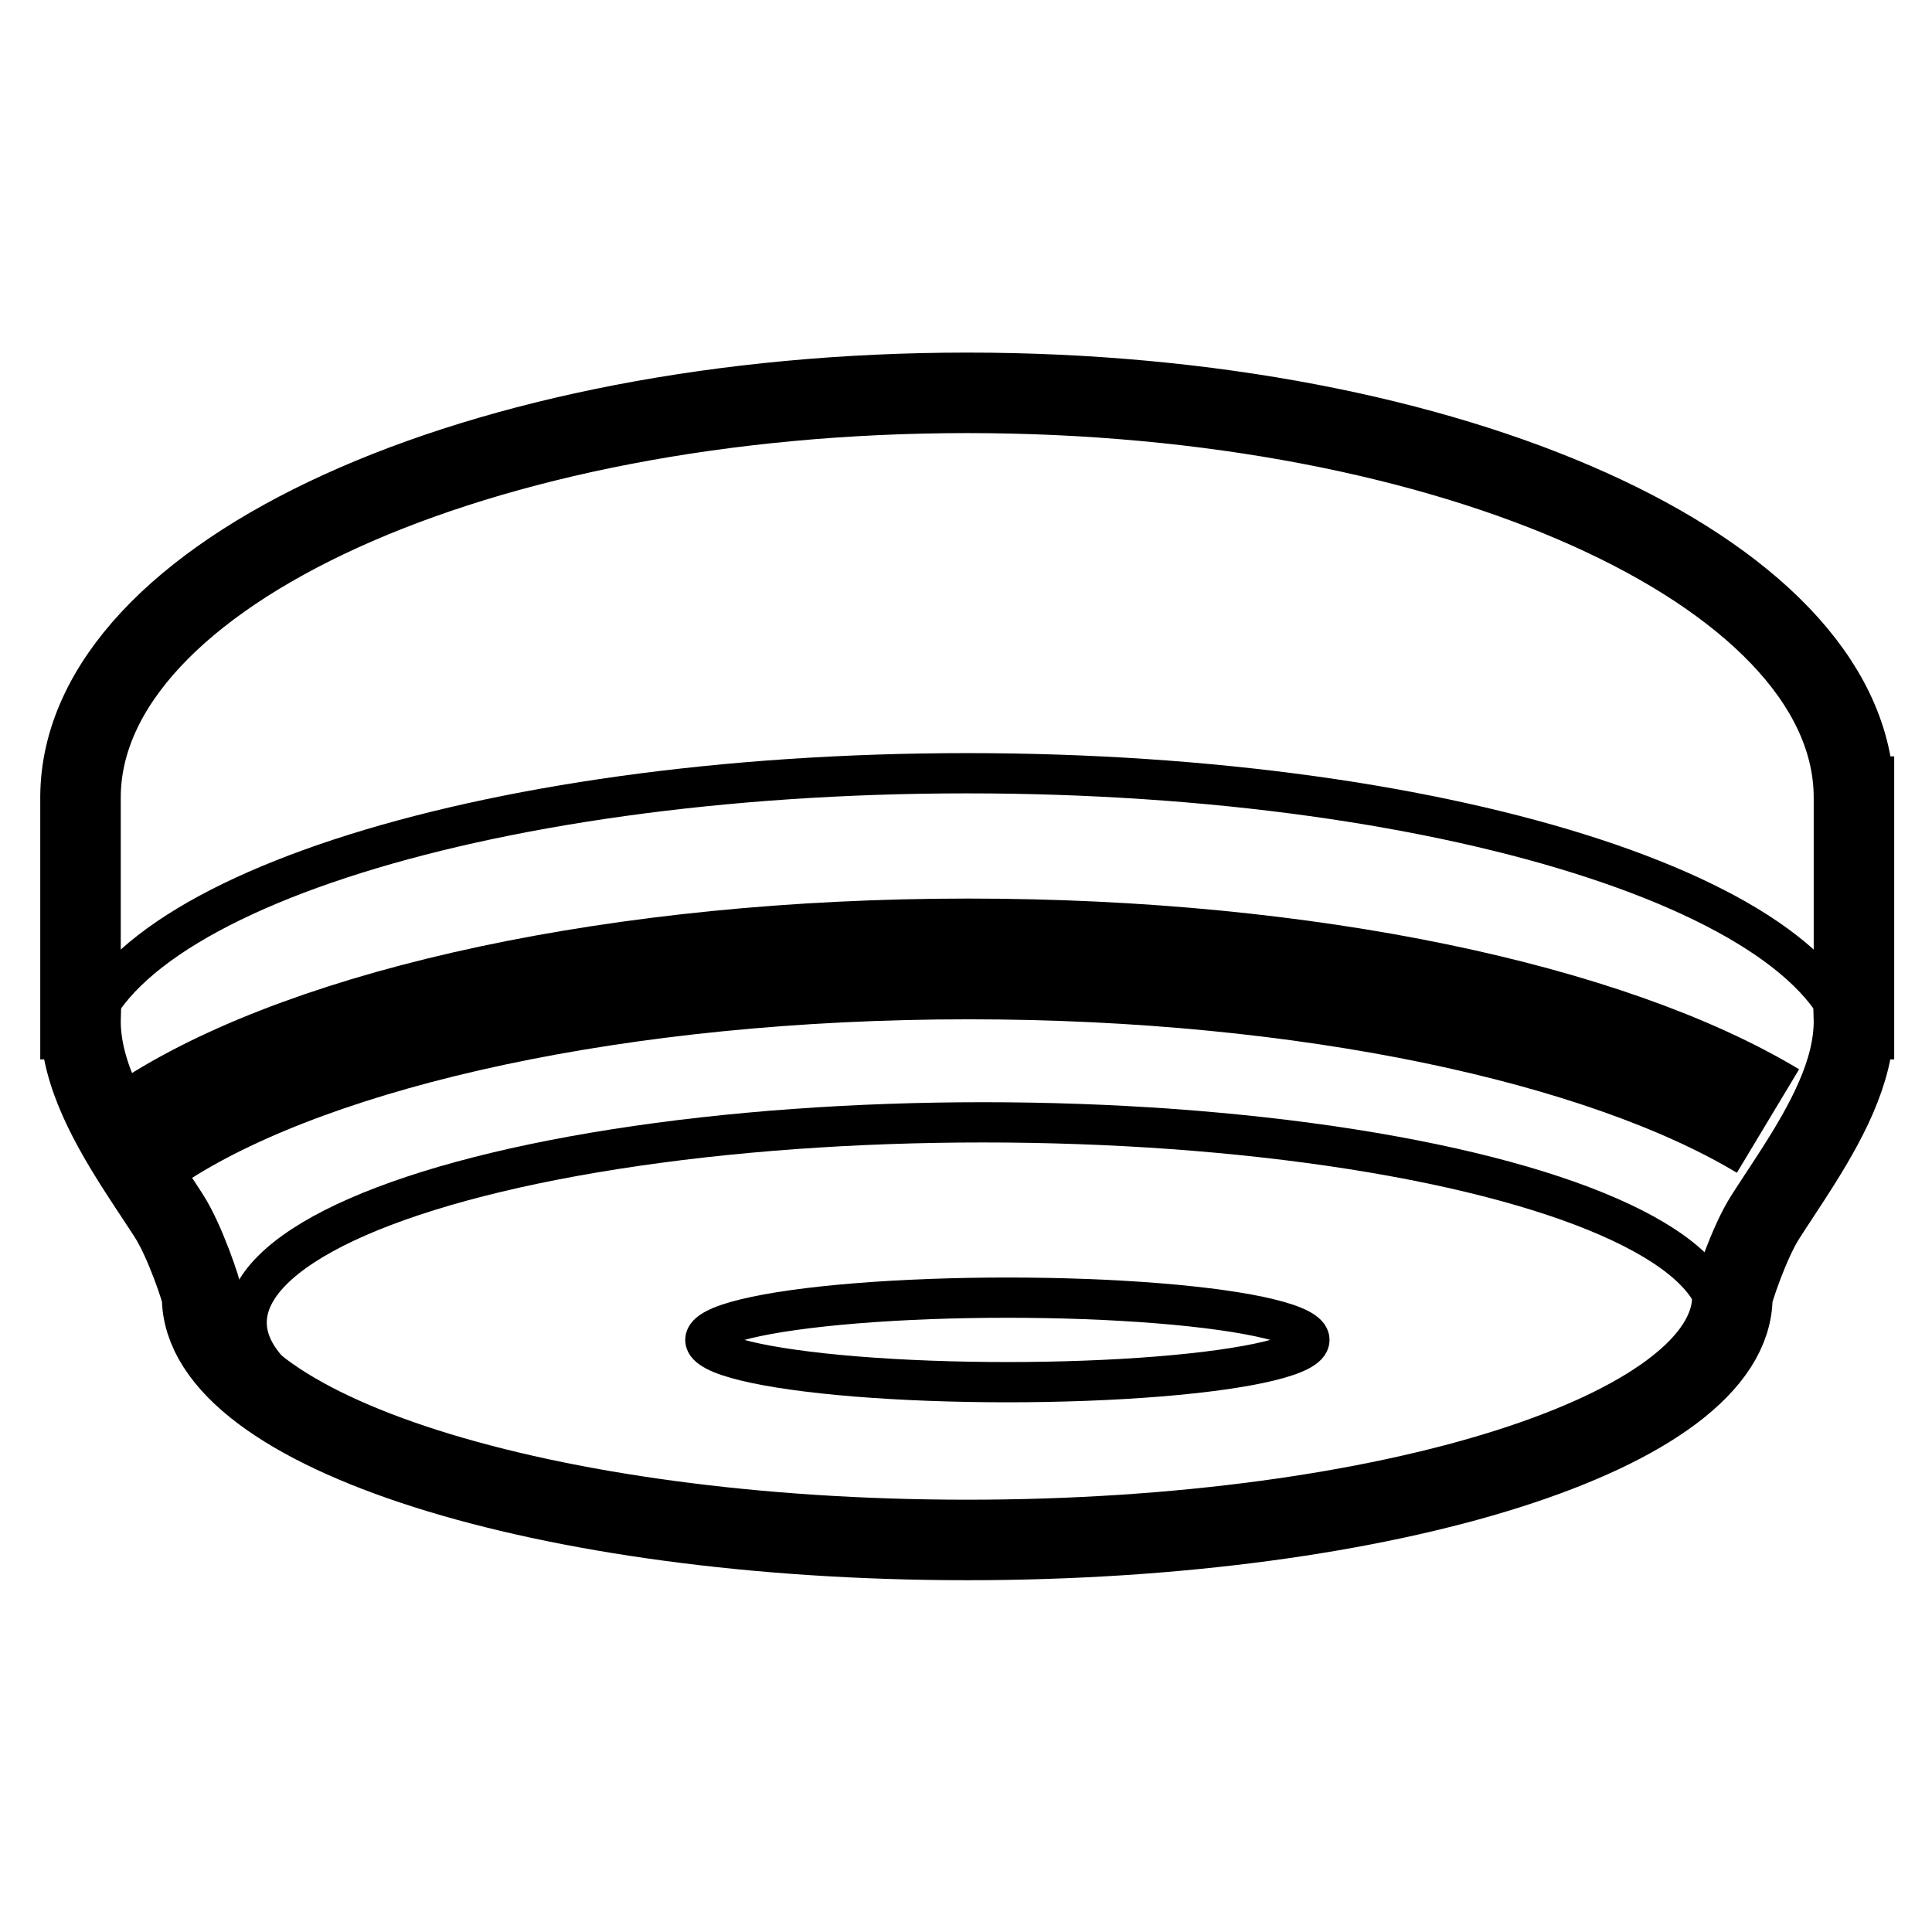 <?xml version="1.0" encoding="UTF-8"?>
<svg width="600px" height="600px" viewBox="0 0 600 600" version="1.1" xmlns="http://www.w3.org/2000/svg" xmlns:xlink="http://www.w3.org/1999/xlink">
    <title>drivers/sensor_smoke/assets/icon</title>
    <g id="/drivers/sensor_smoke/assets/icon" stroke="none" stroke-width="1" fill="none" fill-rule="evenodd">
        <g id="icon" transform="translate(25, 122)" stroke="#000000">
            <path d="M275.381,0 C425.949,0 548.294,55.183 550.726,123.677 L550.756,125.4 L550.763,125.4 L550.763,194.512 L550.746,194.512 L550.763,195.147 C550.763,211.069 541.901,227.004 532.694,241.408 L531.61,243.096 L530.526,244.769 L528.906,247.249 L526.249,251.302 L525.21,252.893 L524.19,254.466 L523.192,256.021 C518.092,264.004 513,279.585 513,280.725 C513,322.436 406.614,356.25 275.381,356.25 C144.148,356.25 37.763,322.436 37.763,280.725 C37.763,279.401 32.517,263.471 27.399,255.53 L26.397,253.984 L25.375,252.42 L21.145,245.994 L20.067,244.348 L18.986,242.686 C9.444,227.949 0,211.542 0,195.147 L0.016,194.512 L0,194.512 L0,125.4 C0.422,56.11 123.553,0 275.381,0 Z" id="Path" stroke-width="25"></path>
            <ellipse id="Oval" stroke-width="12.5" cx="287.85" cy="294.121" rx="93.805" ry="13.125"></ellipse>
            <ellipse id="Oval" stroke-width="12.5" cx="280.35" cy="288.739" rx="228.75" ry="62.188"></ellipse>
            <path d="M550.763,208.621 C550.763,158.648 427.47,118.137 275.381,118.137 C123.292,118.137 0,158.648 0,208.621" id="Path" stroke-width="12.5"></path>
            <path d="M524.067,226.145 C473.959,196.017 381.538,175.806 275.814,175.806 C167.583,175.806 73.292,196.988 24.067,228.306" id="Path" stroke-width="37.5"></path>
        </g>
    </g>
</svg>
